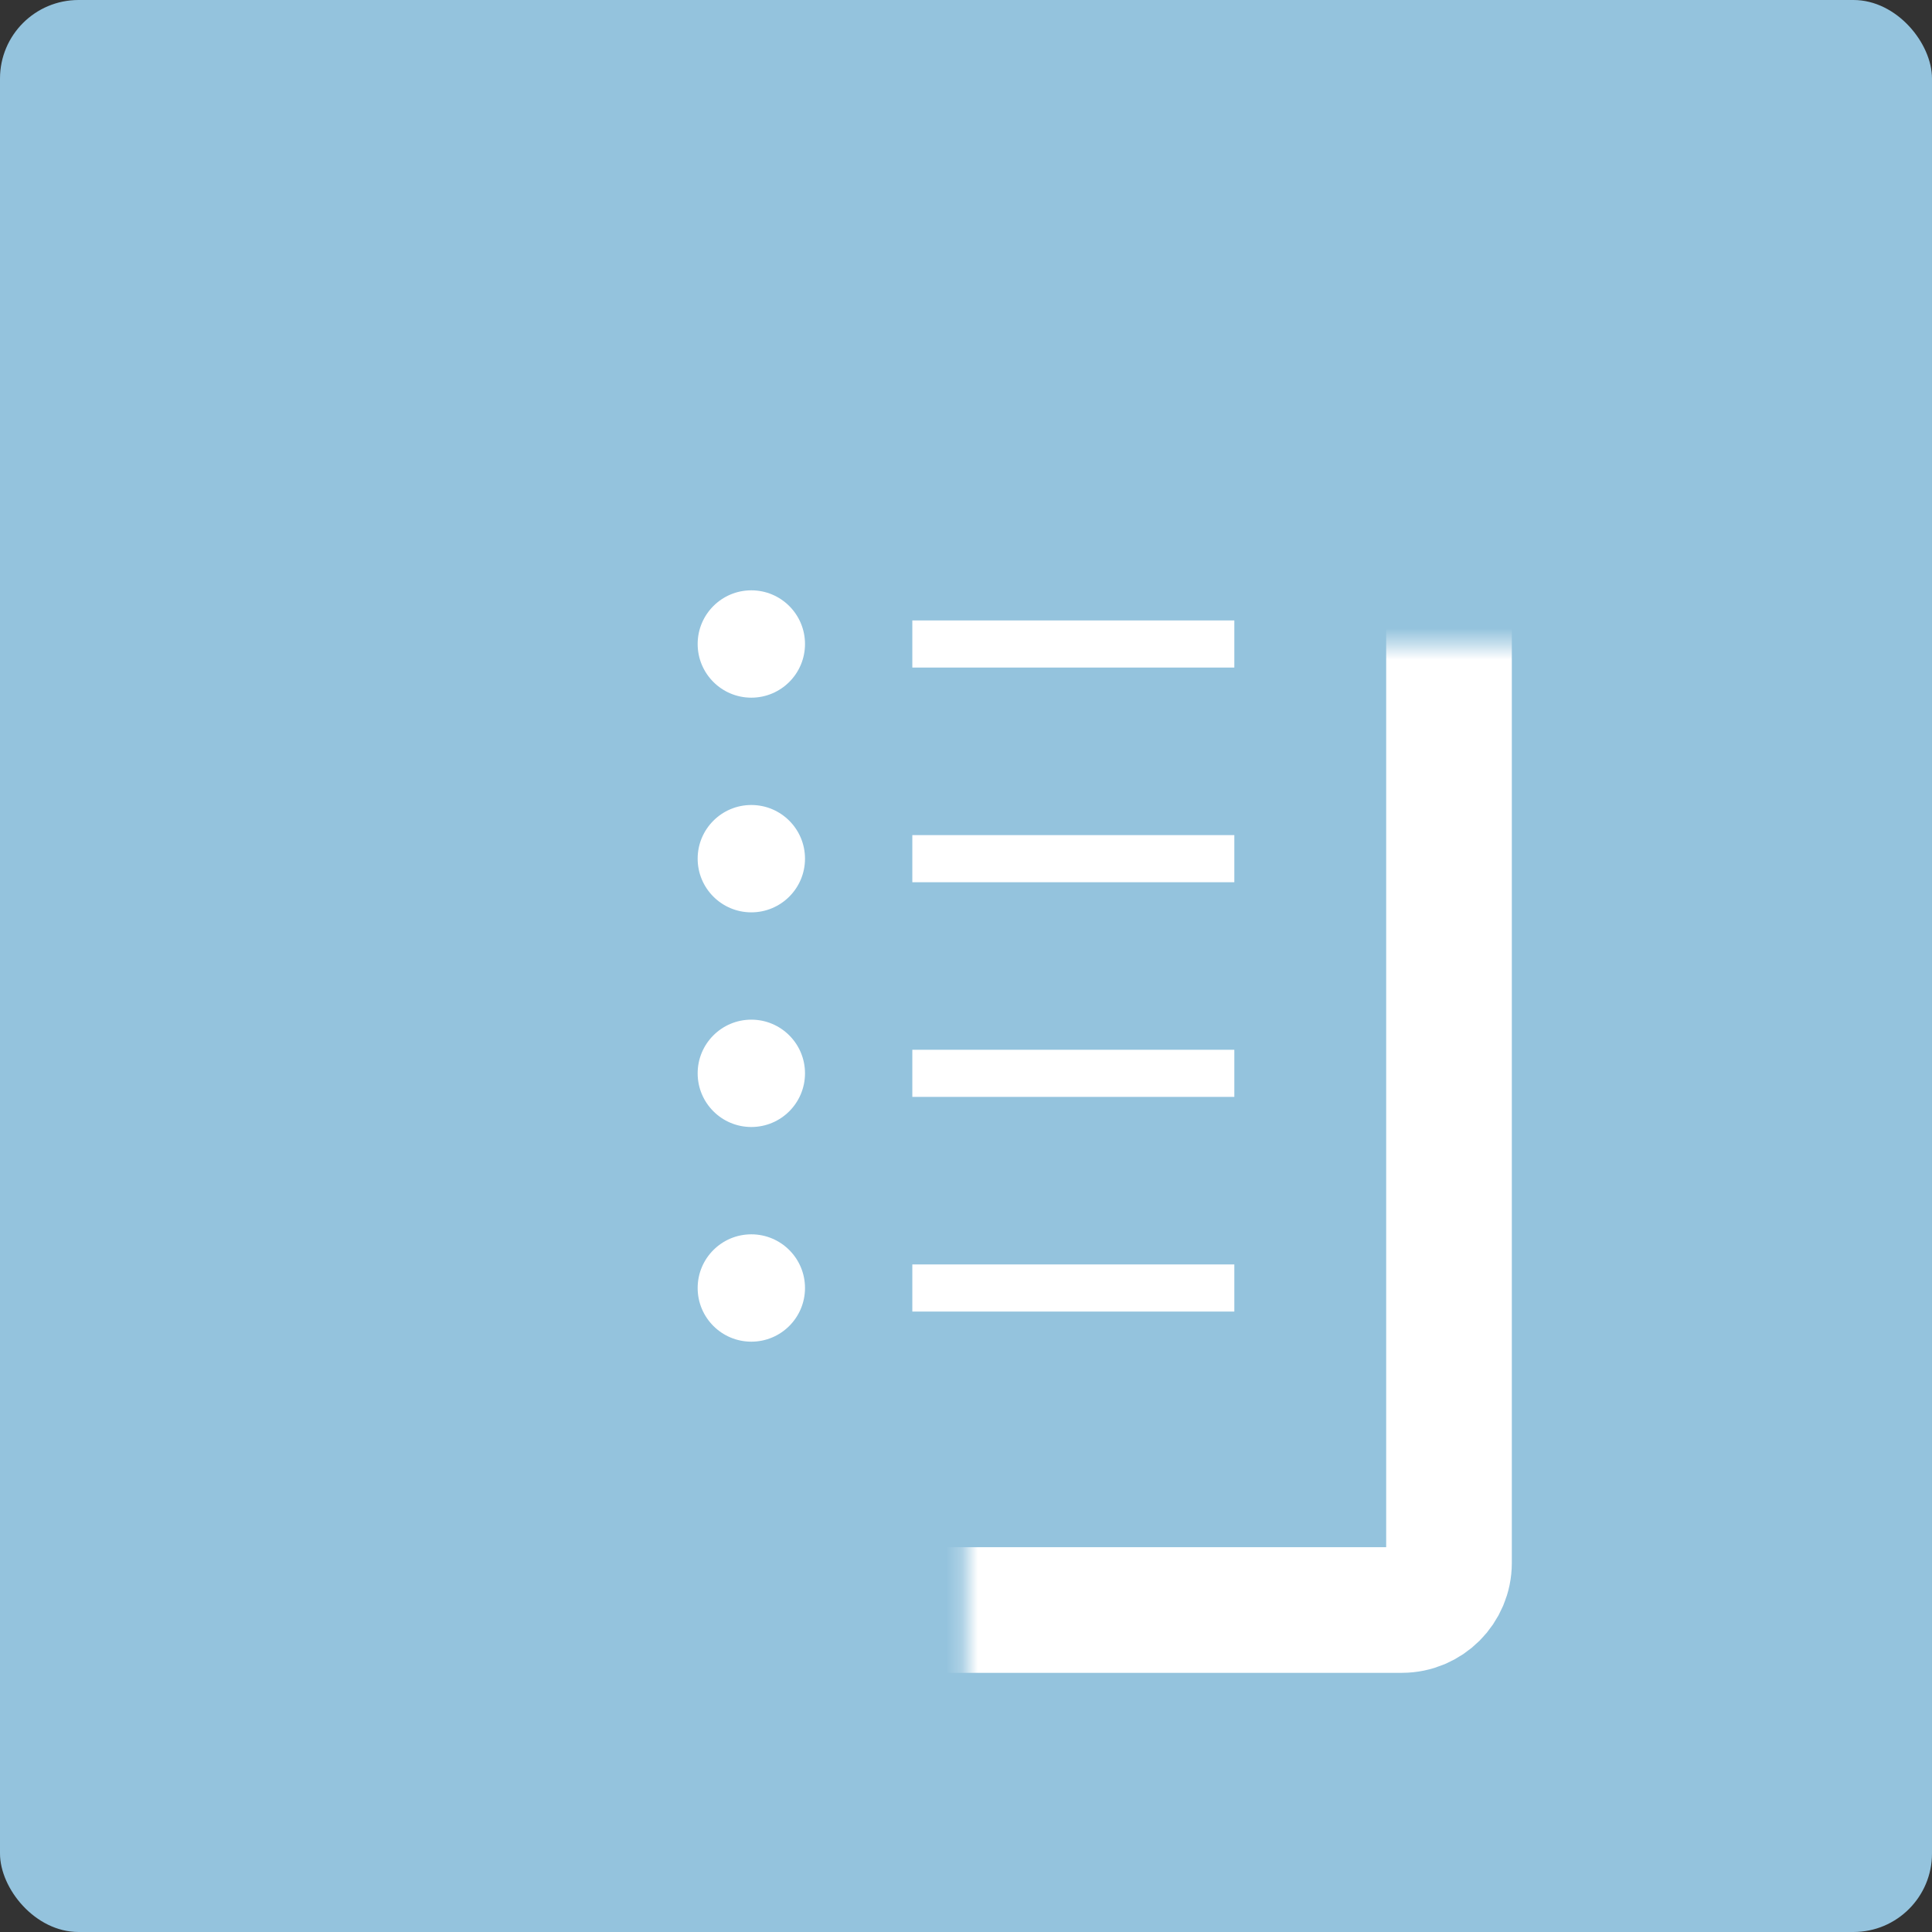 <svg width="123" height="123" viewBox="0 0 123 123" fill="none" xmlns="http://www.w3.org/2000/svg">
<rect x="0" y="0" width="123" height="123" fill="#333333" stroke="none"/>
<rect width="123" height="123" rx="5" fill="#94C3DD"/>
<mask id="path-2-inside-1_5_263" fill="white">
<rect x="30.75" y="20.5" width="61.5" height="82" rx="3"/>
</mask>
<rect x="30.75" y="20.5" width="61.5" height="82" rx="3" stroke="white" stroke-width="8" mask="url(#path-2-inside-1_5_263)"/>
<path d="M58.083 41H78.583" stroke="white" stroke-width="3"/>
<path d="M58.083 54.667H78.583" stroke="white" stroke-width="3"/>
<path d="M58.083 68.333H78.583" stroke="white" stroke-width="3"/>
<path d="M58.083 82H78.583" stroke="white" stroke-width="3"/>
<circle cx="47.833" cy="41" r="3.417" fill="white"/>
<circle cx="47.833" cy="82" r="3.417" fill="white"/>
<circle cx="47.833" cy="68.333" r="3.417" fill="white"/>
<circle cx="47.833" cy="54.667" r="3.417" fill="white"/>
</svg>
